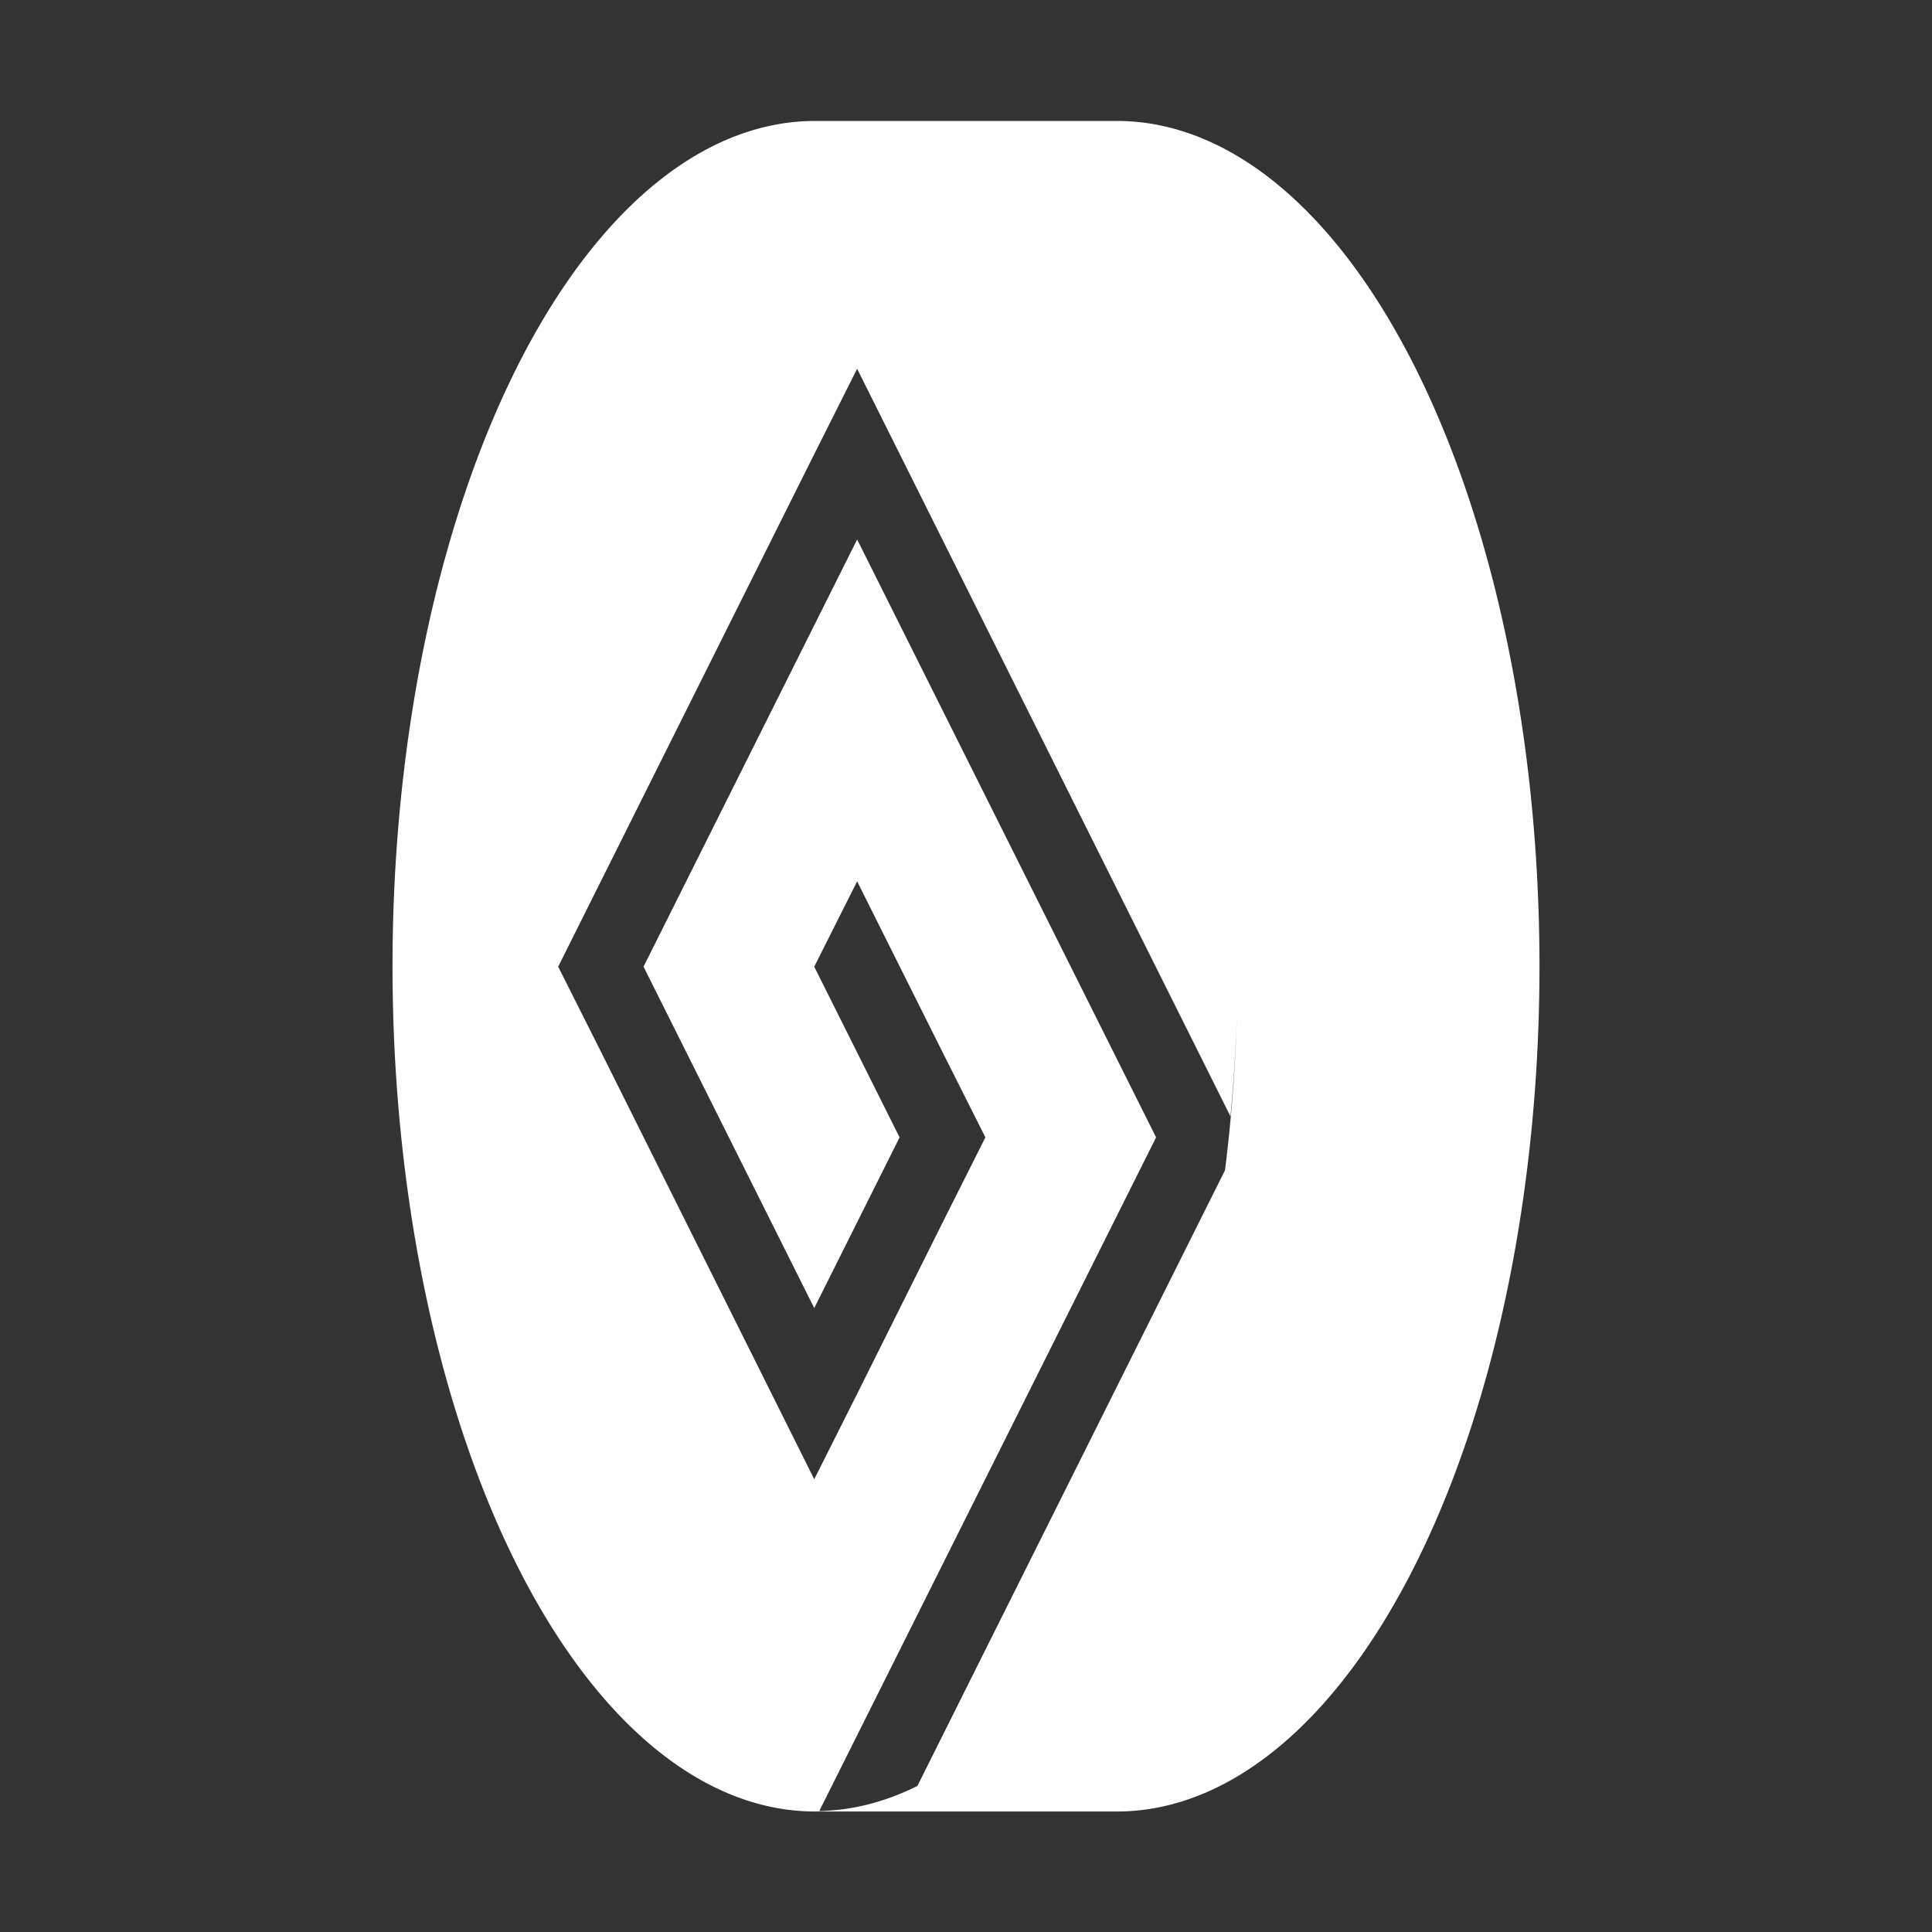 <?xml version="1.0" encoding="UTF-8" standalone="no"?>
<!-- Created with Inkscape (http://www.inkscape.org/) -->

<svg
   width="16"
   height="16"
   viewBox="0 0 4.233 4.233"
   version="1.1"
   id="svg5"
   inkscape:version="1.2.2 (b0a8486541, 2022-12-01)"
   sodipodi:docname="egg_roll.svg"
   xmlns:inkscape="http://www.inkscape.org/namespaces/inkscape"
   xmlns:sodipodi="http://sodipodi.sourceforge.net/DTD/sodipodi-0.dtd"
   xmlns="http://www.w3.org/2000/svg"
   xmlns:svg="http://www.w3.org/2000/svg"
   xmlns:rdf="http://www.w3.org/1999/02/22-rdf-syntax-ns#"
   xmlns:cc="http://creativecommons.org/ns#">
  <rect x="0" y="0" width="4.233" height="4.233" fill="#333333" stroke="none"/>
  <sodipodi:namedview
     id="namedview7"
     pagecolor="#878787"
     bordercolor="#666666"
     borderopacity="1.0"
     inkscape:showpageshadow="2"
     inkscape:pageopacity="0"
     inkscape:pagecheckerboard="0"
     inkscape:deskcolor="#d1d1d1"
     inkscape:document-units="px"
     showgrid="false"
     inkscape:zoom="32"
     inkscape:cx="11.28125"
     inkscape:cy="7.953125"
     inkscape:window-width="1920"
     inkscape:window-height="1002"
     inkscape:window-x="0"
     inkscape:window-y="0"
     inkscape:window-maximized="1"
     inkscape:current-layer="layer1" />
  <defs
     id="defs2" />
  <g
     inkscape:label="圖層 1"
     inkscape:groupmode="layer"
     id="layer1">
    <path
       id="path236"
       style="fill:#ffffff;fill-opacity:1;stroke-width:0.194;stroke-linecap:round;stroke-linejoin:round;stroke-miterlimit:1.5;paint-order:markers stroke fill"
       d="M 1.786,0.265 A 0.926,1.852 0 0 0 0.86,2.117 0.926,1.852 0 0 0 1.786,3.969 H 2.447 A 0.926,1.852 0 0 0 3.373,2.117 0.926,1.852 0 0 0 2.447,0.265 Z m 0.067,0.005 a 0.926,1.852 0 0 1 0.018,0.003 0.926,1.852 0 0 0 -0.018,-0.003 z m 0.452,0.313 a 0.926,1.852 0 0 1 0.016,0.022 0.926,1.852 0 0 0 -0.016,-0.022 z m 0.033,0.047 a 0.926,1.852 0 0 1 0.017,0.025 0.926,1.852 0 0 0 -0.017,-0.025 z M 1.878,0.808 2.696,2.446 A 0.926,1.852 0 0 0 2.71,2.227 0.926,1.852 0 0 1 2.684,2.564 0.926,1.852 0 0 1 2.667,2.684 0.926,1.852 0 0 1 2.646,2.802 0.926,1.852 0 0 1 2.621,2.917 0.926,1.852 0 0 1 2.559,3.135 0.926,1.852 0 0 1 2.242,3.728 0.926,1.852 0 0 1 2.01,3.913 0.926,1.852 0 0 1 1.795,3.968 L 2.533,2.492 1.878,1.182 1.41,2.118 1.784,2.866 1.971,2.492 1.784,2.118 1.878,1.931 2.065,2.305 2.159,2.492 2.065,2.679 1.878,3.054 1.784,3.241 1.317,2.305 1.223,2.118 1.784,0.995 Z M 2.01,3.913 A 0.926,1.852 0 0 0 2.242,3.728 0.926,1.852 0 0 0 2.559,3.135 0.926,1.852 0 0 0 2.621,2.917 0.926,1.852 0 0 0 2.646,2.802 0.926,1.852 0 0 0 2.667,2.684 0.926,1.852 0 0 0 2.684,2.564 Z M 2.611,1.276 a 0.926,1.852 0 0 1 0.016,0.065 0.926,1.852 0 0 0 -0.016,-0.065 z m 0.092,0.589 a 0.926,1.852 0 0 1 0.005,0.073 0.926,1.852 0 0 0 -0.005,-0.073 z" />
    <path
       id="path1351"
       style="display:none;fill:#000000;fill-opacity:1;stroke-width:0.132;stroke-linecap:round;stroke-linejoin:round;stroke-miterlimit:1.5;paint-order:markers stroke fill"
       d="M -0.436,0.808 -0.623,0.995 -1.746,2.118 -1.559,2.305 -0.623,3.24 -0.436,3.053 -0.062,2.679 0.125,2.492 -0.062,2.305 -0.436,1.931 -0.623,2.118 -0.249,2.492 -0.623,2.866 -1.372,2.118 -0.436,1.183 0.873,2.492 -0.997,4.363 -0.81,4.55 1.248,2.492 Z"
       inkscape:transform-center-x="-0.37417735"
       inkscape:transform-center-y="0.56568544" />
    <path
       id="path1358"
       style="display:none;fill:#ffffff;fill-opacity:1;stroke-width:0.194;stroke-linecap:round;stroke-linejoin:round;stroke-miterlimit:1.5;paint-order:markers stroke fill"
       d="M 2.117,0.265 A 0.926,1.852 0 0 0 1.191,2.117 0.926,1.852 0 0 0 2.117,3.969 0.926,1.852 0 0 0 2.125,3.968 L 2.863,2.492 2.209,1.182 1.741,2.118 2.115,2.866 2.302,2.492 2.115,2.118 2.209,1.931 2.396,2.305 2.489,2.492 2.396,2.679 2.209,3.054 2.115,3.241 1.647,2.305 1.554,2.118 2.115,0.995 2.209,0.808 3.027,2.446 A 0.926,1.852 0 0 0 3.043,2.117 0.926,1.852 0 0 0 2.117,0.265 Z M 3.015,2.564 2.34,3.913 A 0.926,1.852 0 0 0 3.015,2.564 Z" />
  </g>
</svg>

